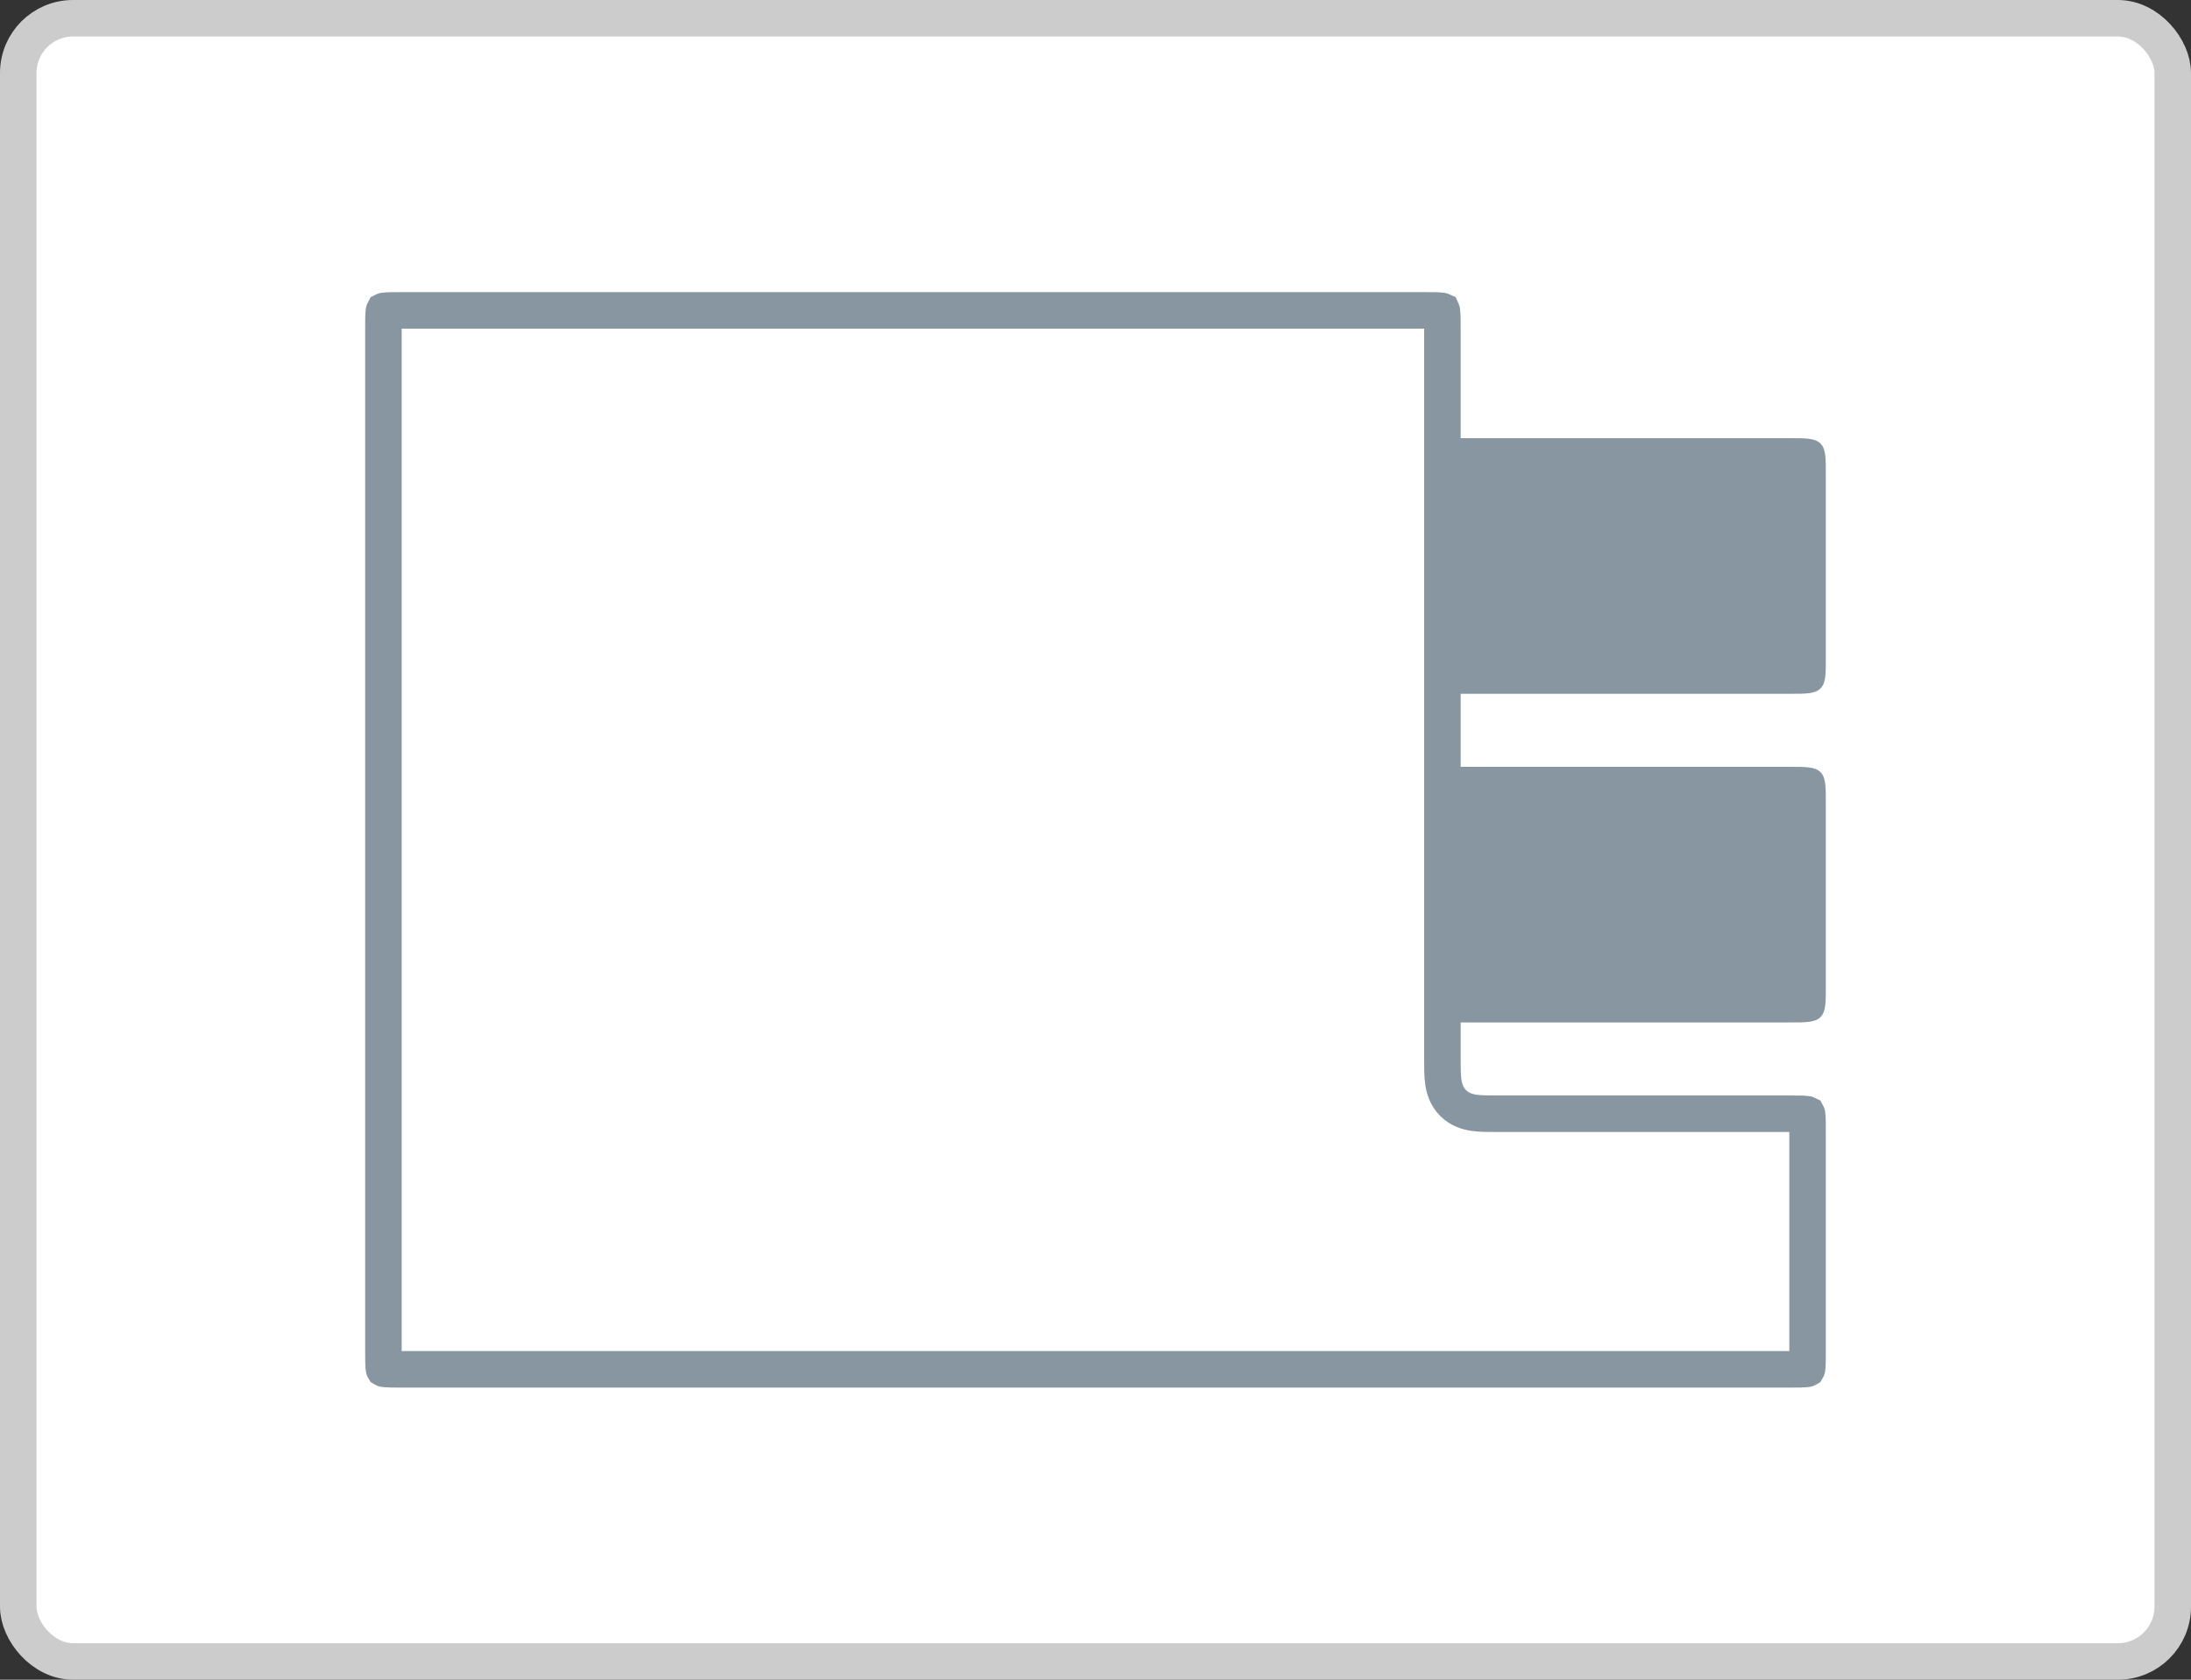 <svg width="120" height="92" viewBox="0 0 120 92" fill="none" xmlns="http://www.w3.org/2000/svg">
<rect x="0" y="0" width="120" height="92" fill="#333333" stroke="none"/>
<rect x="1" y="1" width="118" height="90" rx="3" fill="white"/>
<path d="M98 75H22C21.5 75 21.226 74.998 21.036 74.972C21.034 74.972 21.031 74.972 21.029 74.971C21.028 74.969 21.028 74.966 21.028 74.964C21.002 74.774 21 74.5 21 74V18C21 17.5 21.002 17.226 21.028 17.036C21.028 17.034 21.028 17.031 21.029 17.029C21.031 17.028 21.034 17.028 21.036 17.028C21.226 17.002 21.5 17 22 17H78C78.5 17 78.774 17.002 78.964 17.028C78.966 17.028 78.969 17.028 78.971 17.029C78.972 17.031 78.972 17.034 78.972 17.036C78.998 17.226 79 17.5 79 18L79 58L79 58.054C79 58.478 79 58.891 79.046 59.23C79.097 59.614 79.223 60.051 79.586 60.414C79.949 60.777 80.386 60.903 80.769 60.955C81.109 61 81.522 61 81.946 61L82 61H98C98.5 61 98.774 61.002 98.964 61.028C98.966 61.028 98.969 61.028 98.971 61.029C98.972 61.031 98.972 61.033 98.972 61.036C98.998 61.226 99 61.5 99 62V74C99 74.5 98.998 74.774 98.972 74.964C98.972 74.966 98.972 74.969 98.971 74.971C98.969 74.972 98.966 74.972 98.964 74.972C98.774 74.998 98.5 75 98 75Z" fill="white" stroke="#8796A1" stroke-width="2"/>
<path d="M80 56C79.057 56 78.586 56 78.293 55.707C78 55.414 78 54.943 78 54L78 44C78 43.057 78 42.586 78.293 42.293C78.586 42 79.057 42 80 42L98 42C98.943 42 99.414 42 99.707 42.293C100 42.586 100 43.057 100 44V54C100 54.943 100 55.414 99.707 55.707C99.414 56 98.943 56 98 56L80 56Z" fill="#8796A1"/>
<path d="M80 38C79.057 38 78.586 38 78.293 37.707C78 37.414 78 36.943 78 36L78 26C78 25.057 78 24.586 78.293 24.293C78.586 24 79.057 24 80 24L98 24C98.943 24 99.414 24 99.707 24.293C100 24.586 100 25.057 100 26V36C100 36.943 100 37.414 99.707 37.707C99.414 38 98.943 38 98 38L80 38Z" fill="#8796A1"/>
<rect x="1" y="1" width="118" height="90" rx="3" stroke="#CCCCCC" stroke-width="2"/>
</svg>
